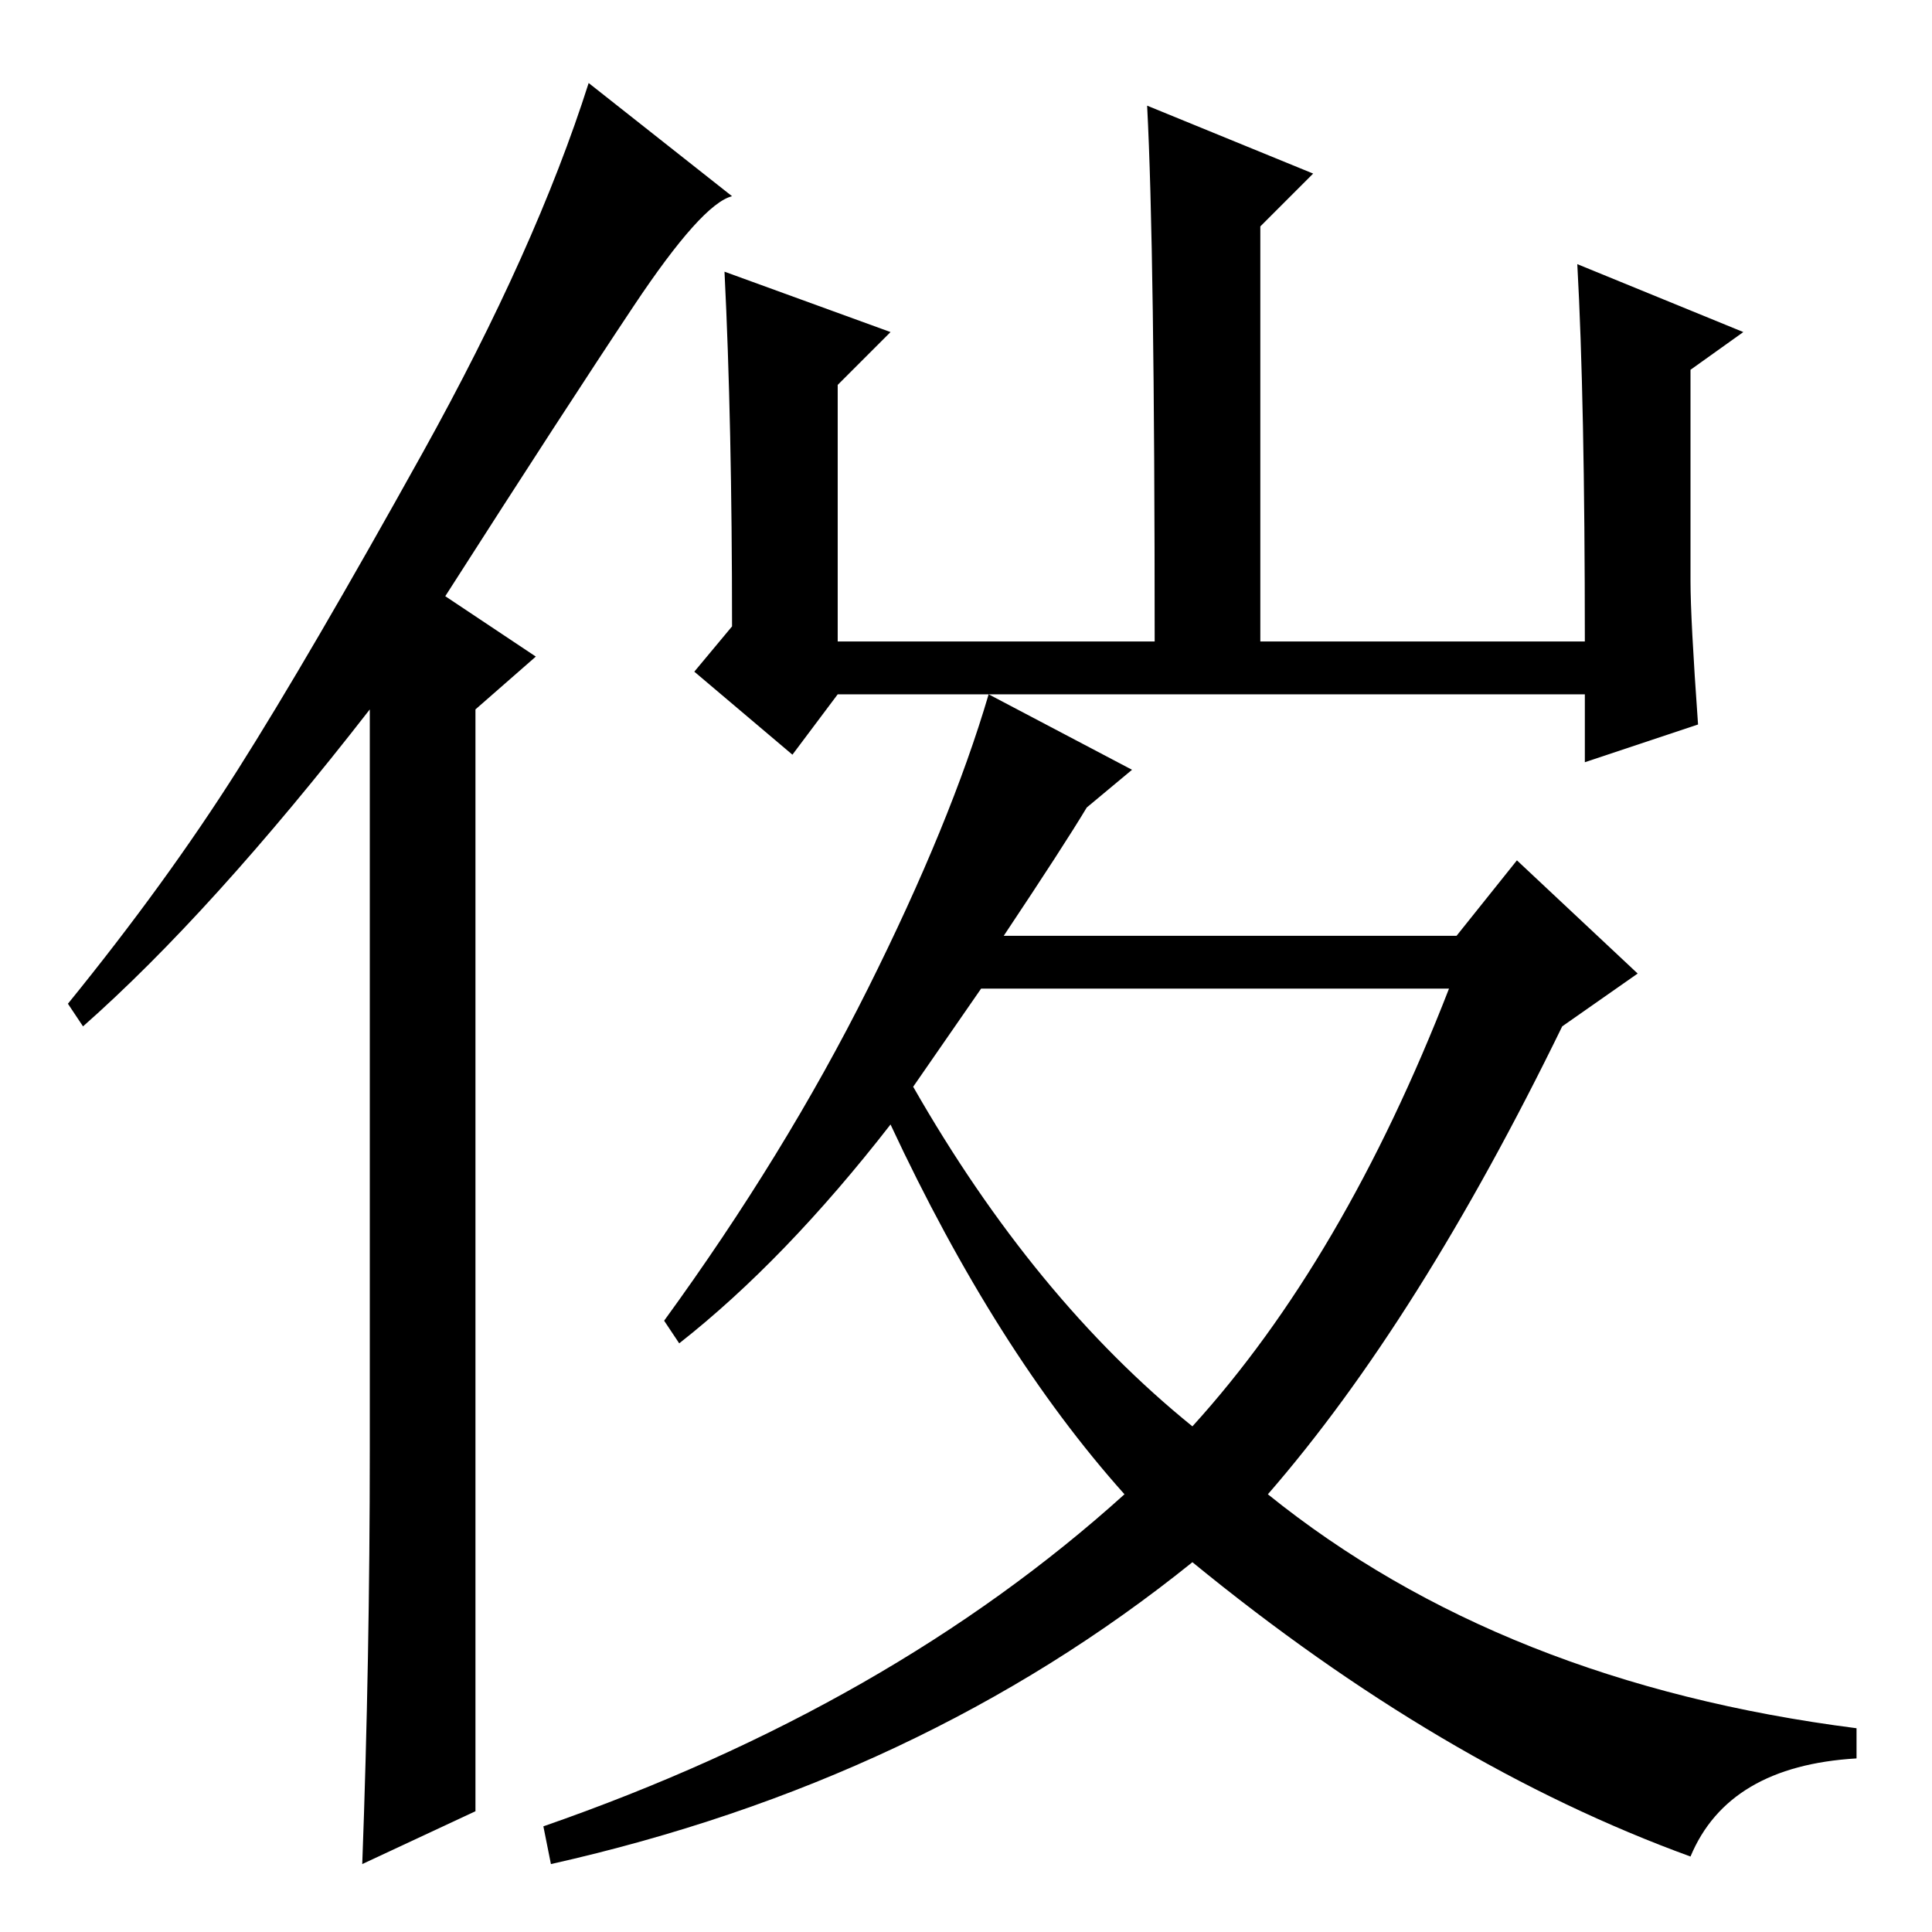 <?xml version="1.0" standalone="no"?>
<!DOCTYPE svg PUBLIC "-//W3C//DTD SVG 1.1//EN" "http://www.w3.org/Graphics/SVG/1.1/DTD/svg11.dtd" >
<svg xmlns="http://www.w3.org/2000/svg" xmlns:xlink="http://www.w3.org/1999/xlink" version="1.1" viewBox="0 -36 256 256">
  <g transform="matrix(1 0 0 -1 0 220)">
   <path fill="currentColor"
d="M49 64v98q-21 -27 -38 -42l-2 3q13 16 22.5 31t24.5 42t22 49l19 -15q-4 -1 -13 -14.5t-25 -38.5l12 -8l-8 -7v-146l-15 -7q1 27 1 55zM225 160l-15 -5v9h-99l-6 -8l-13 11l5 6q0 27 -1 47l22 -8l-7 -7v-34h42q0 52 -1 71l22 -9l-7 -7v-55h43q0 32 -1 50l22 -9l-7 -5v-28
q0 -5 1 -19zM144 149q-3 -5 -11 -17h60l8 10l16 -15l-10 -7q-19 -39 -39 -62q31 -25 78 -31v-4q-17 -1 -22 -13q-33 12 -66 39q-36 -29 -85 -40l-1 5q46 16 77 44q-17 19 -31 49q-14 -18 -28 -29l-2 3q16 22 27 44t16 39l19 -10zM121 112q16 -28 37 -45q20 22 34 58h-62z
" />
  </g>

</svg>
